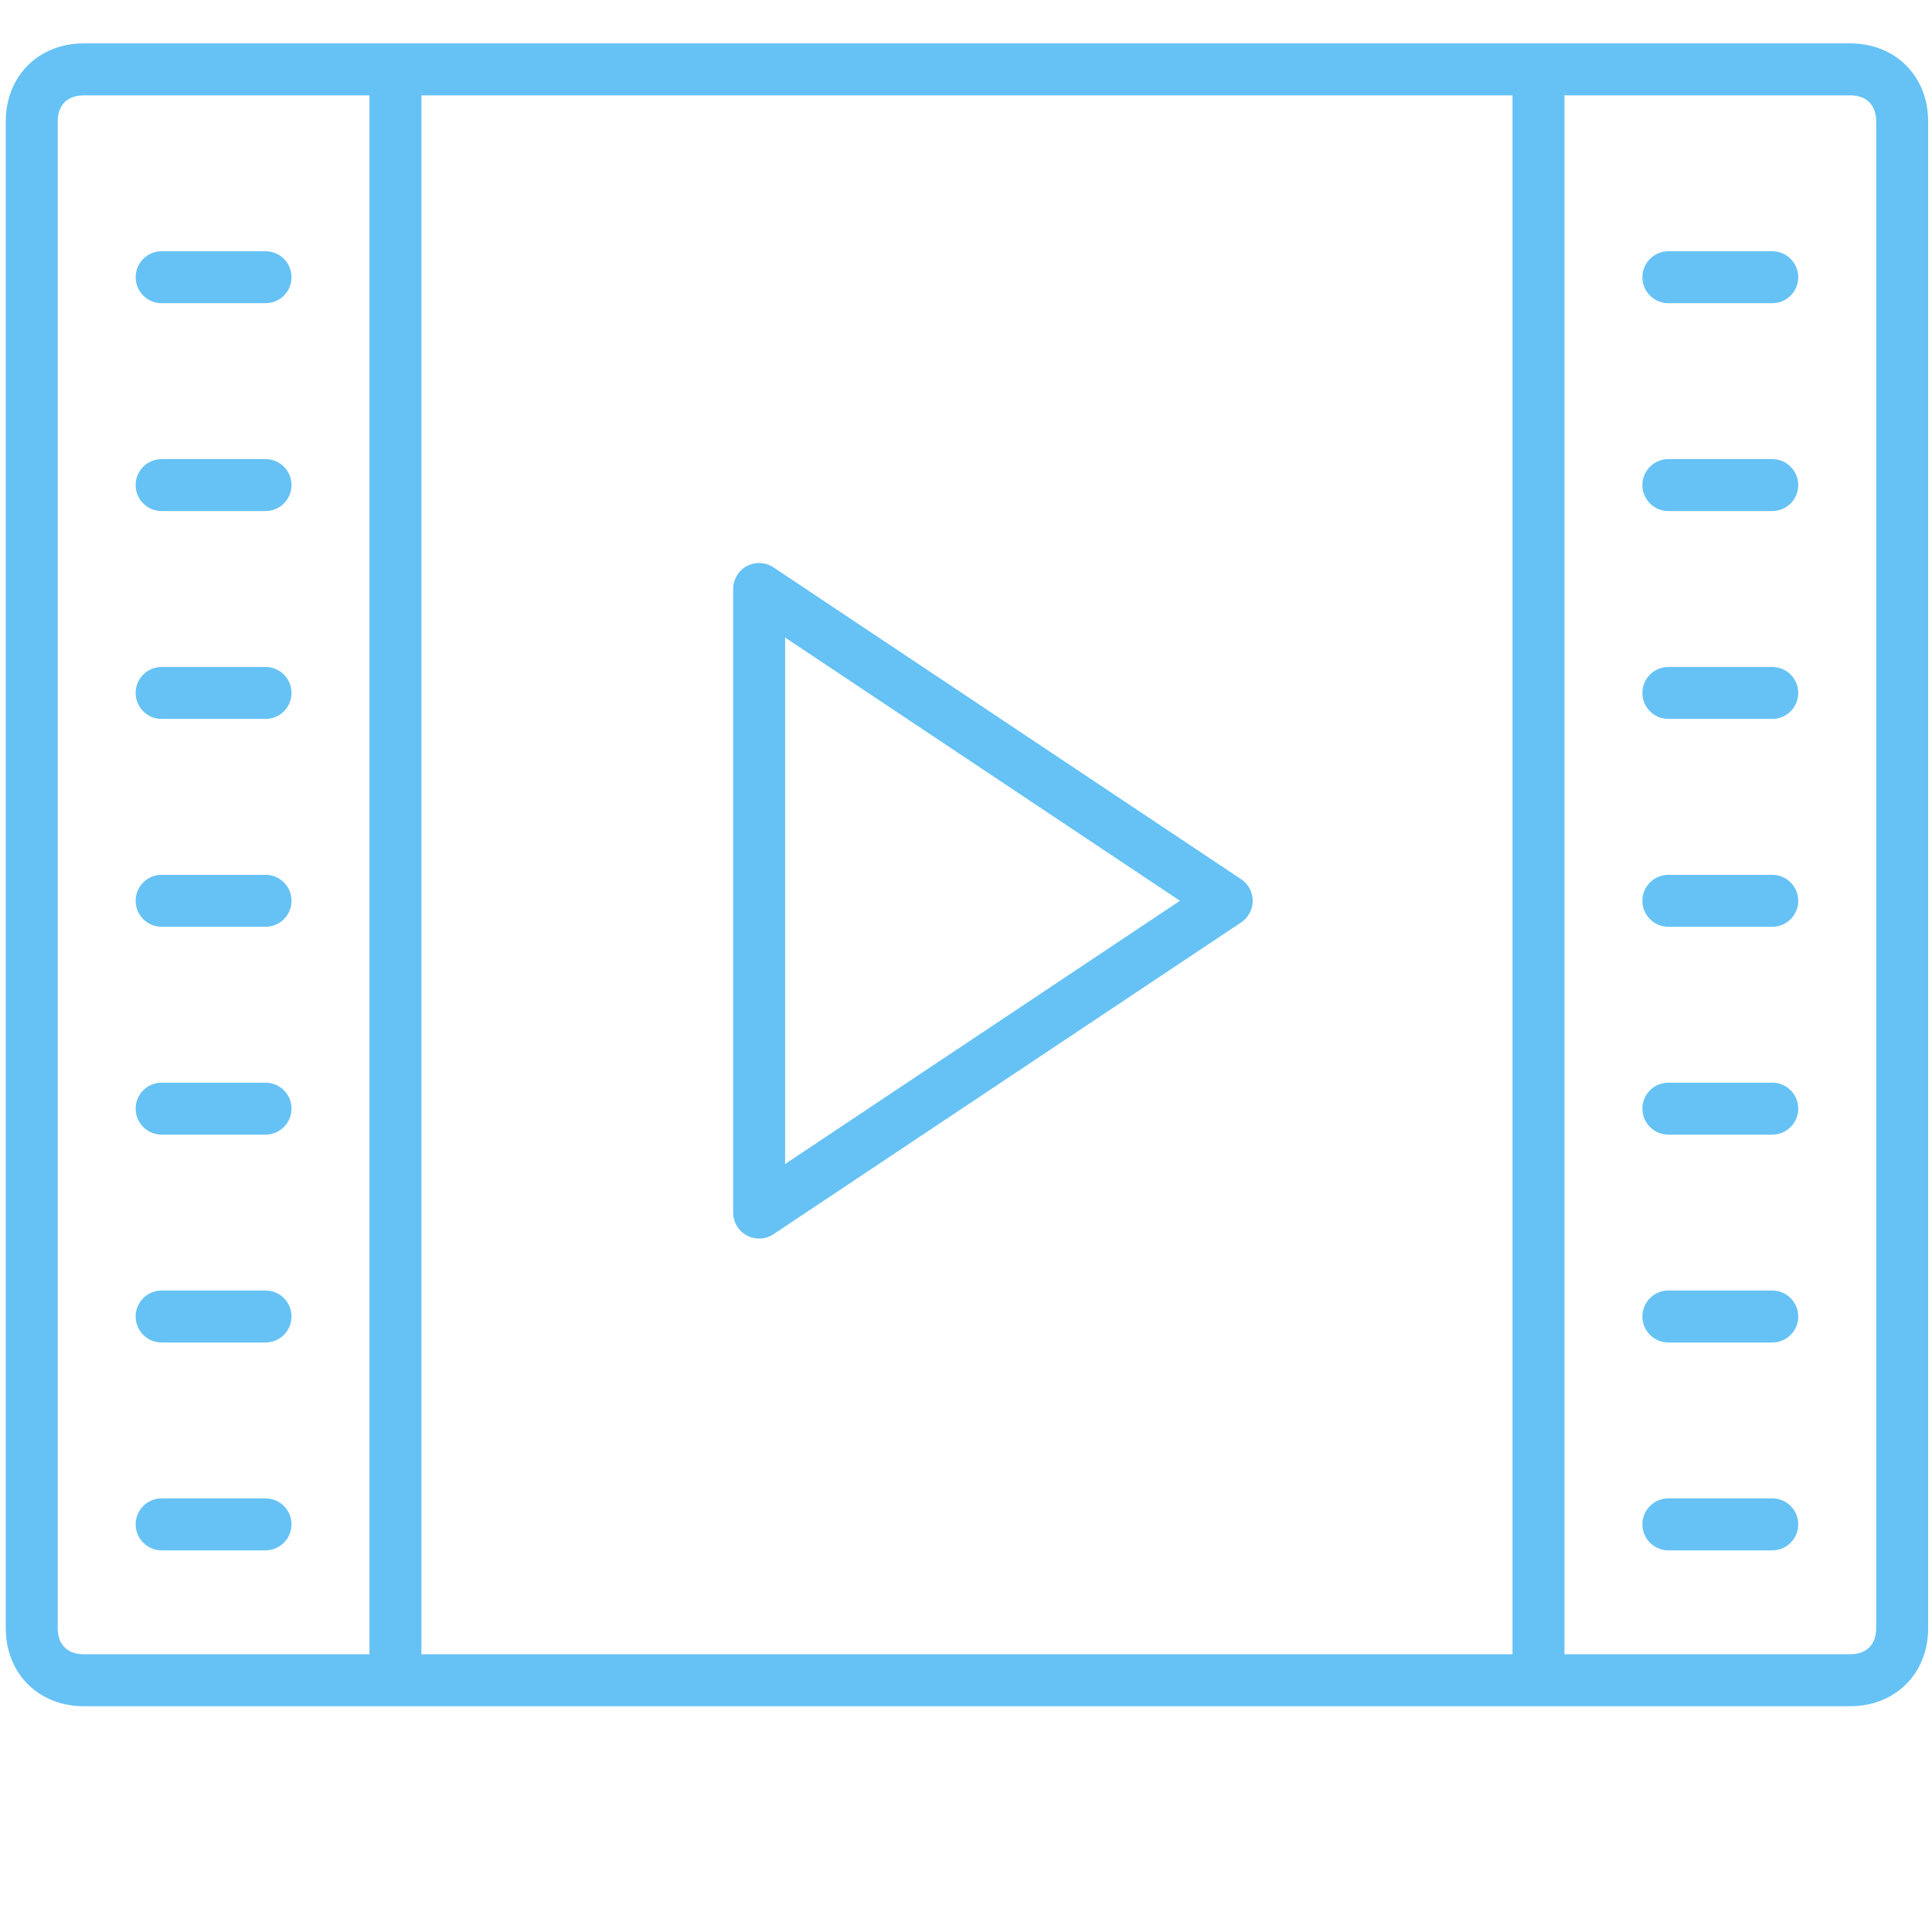 <svg width="201" height="200" viewBox="0 0 201 200" fill="none" xmlns="http://www.w3.org/2000/svg">
<g clip-path="url(#clip0_1450_228)">
<path d="M41.14 4.513H8.708C4.01 4.513 0.6 7.924 0.6 12.621V169.378C0.6 174.076 4.01 177.486 8.708 177.486H41.14H160.059H192.492C197.189 177.486 200.6 174.076 200.6 169.378V12.621C200.6 7.924 197.189 4.513 192.492 4.513H160.059H41.14ZM6.005 169.378V12.621C6.005 10.93 7.016 9.919 8.708 9.919H38.437V172.081H8.708C7.016 172.081 6.005 171.07 6.005 169.378ZM43.843 172.081V9.919H157.356V172.081H43.843ZM195.194 12.621V169.378C195.194 171.07 194.183 172.081 192.492 172.081H162.762V9.919H192.492C194.183 9.919 195.194 10.93 195.194 12.621Z" fill="#009AEC" fill-opacity="0.6"/>
<path d="M80.475 59.022C79.648 58.47 78.578 58.416 77.697 58.886C76.827 59.357 76.275 60.27 76.275 61.27V126.135C76.275 127.135 76.827 128.049 77.702 128.519C78.102 128.73 78.54 128.838 78.978 128.838C79.502 128.838 80.021 128.686 80.475 128.384L129.124 95.951C129.875 95.449 130.329 94.605 130.329 93.703C130.329 92.8 129.875 91.957 129.124 91.454L80.475 59.022ZM81.681 121.086V66.319L122.756 93.703L81.681 121.086Z" fill="#009AEC" fill-opacity="0.6"/>
<path d="M27.627 47.757H16.816C15.324 47.757 14.113 48.967 14.113 50.459C14.113 51.951 15.324 53.162 16.816 53.162H27.627C29.119 53.162 30.329 51.951 30.329 50.459C30.329 48.967 29.119 47.757 27.627 47.757Z" fill="#009AEC" fill-opacity="0.6"/>
<path d="M16.816 31.54H27.627C29.119 31.54 30.329 30.33 30.329 28.838C30.329 27.346 29.119 26.135 27.627 26.135H16.816C15.324 26.135 14.113 27.346 14.113 28.838C14.113 30.33 15.324 31.54 16.816 31.54Z" fill="#009AEC" fill-opacity="0.6"/>
<path d="M27.627 69.378H16.816C15.324 69.378 14.113 70.589 14.113 72.081C14.113 73.573 15.324 74.784 16.816 74.784H27.627C29.119 74.784 30.329 73.573 30.329 72.081C30.329 70.589 29.119 69.378 27.627 69.378Z" fill="#009AEC" fill-opacity="0.6"/>
<path d="M27.627 91H16.816C15.324 91 14.113 92.211 14.113 93.703C14.113 95.195 15.324 96.405 16.816 96.405H27.627C29.119 96.405 30.329 95.195 30.329 93.703C30.329 92.211 29.119 91 27.627 91Z" fill="#009AEC" fill-opacity="0.6"/>
<path d="M27.627 112.622H16.816C15.324 112.622 14.113 113.832 14.113 115.324C14.113 116.816 15.324 118.027 16.816 118.027H27.627C29.119 118.027 30.329 116.816 30.329 115.324C30.329 113.832 29.119 112.622 27.627 112.622Z" fill="#009AEC" fill-opacity="0.6"/>
<path d="M27.627 134.243H16.816C15.324 134.243 14.113 135.454 14.113 136.946C14.113 138.438 15.324 139.649 16.816 139.649H27.627C29.119 139.649 30.329 138.438 30.329 136.946C30.329 135.454 29.119 134.243 27.627 134.243Z" fill="#009AEC" fill-opacity="0.6"/>
<path d="M27.627 155.865H16.816C15.324 155.865 14.113 157.076 14.113 158.567C14.113 160.059 15.324 161.27 16.816 161.27H27.627C29.119 161.27 30.329 160.059 30.329 158.567C30.329 157.076 29.119 155.865 27.627 155.865Z" fill="#009AEC" fill-opacity="0.6"/>
<path d="M173.572 53.162H184.383C185.875 53.162 187.085 51.951 187.085 50.459C187.085 48.967 185.875 47.757 184.383 47.757H173.572C172.08 47.757 170.869 48.967 170.869 50.459C170.869 51.951 172.08 53.162 173.572 53.162Z" fill="#009AEC" fill-opacity="0.6"/>
<path d="M173.572 31.54H184.383C185.875 31.54 187.085 30.33 187.085 28.838C187.085 27.346 185.875 26.135 184.383 26.135H173.572C172.08 26.135 170.869 27.346 170.869 28.838C170.869 30.33 172.08 31.54 173.572 31.54Z" fill="#009AEC" fill-opacity="0.6"/>
<path d="M173.572 74.784H184.383C185.875 74.784 187.085 73.573 187.085 72.081C187.085 70.589 185.875 69.378 184.383 69.378H173.572C172.08 69.378 170.869 70.589 170.869 72.081C170.869 73.573 172.08 74.784 173.572 74.784Z" fill="#009AEC" fill-opacity="0.6"/>
<path d="M173.572 96.405H184.383C185.875 96.405 187.085 95.195 187.085 93.703C187.085 92.211 185.875 91 184.383 91H173.572C172.08 91 170.869 92.211 170.869 93.703C170.869 95.195 172.08 96.405 173.572 96.405Z" fill="#009AEC" fill-opacity="0.6"/>
<path d="M173.572 118.027H184.383C185.875 118.027 187.085 116.816 187.085 115.324C187.085 113.832 185.875 112.622 184.383 112.622H173.572C172.08 112.622 170.869 113.832 170.869 115.324C170.869 116.816 172.08 118.027 173.572 118.027Z" fill="#009AEC" fill-opacity="0.6"/>
<path d="M173.572 139.649H184.383C185.875 139.649 187.085 138.438 187.085 136.946C187.085 135.454 185.875 134.243 184.383 134.243H173.572C172.08 134.243 170.869 135.454 170.869 136.946C170.869 138.438 172.08 139.649 173.572 139.649Z" fill="#009AEC" fill-opacity="0.6"/>
<path d="M184.383 155.865H173.572C172.08 155.865 170.869 157.076 170.869 158.567C170.869 160.059 172.08 161.27 173.572 161.27H184.383C185.875 161.27 187.085 160.059 187.085 158.567C187.085 157.076 185.875 155.865 184.383 155.865Z" fill="#009AEC" fill-opacity="0.6"/>
</g>
<defs>
<clipPath id="clip0_1450_228">
<rect width="200" height="200" fill="white" transform="translate(0.6)"/>
</clipPath>
</defs>
</svg>
